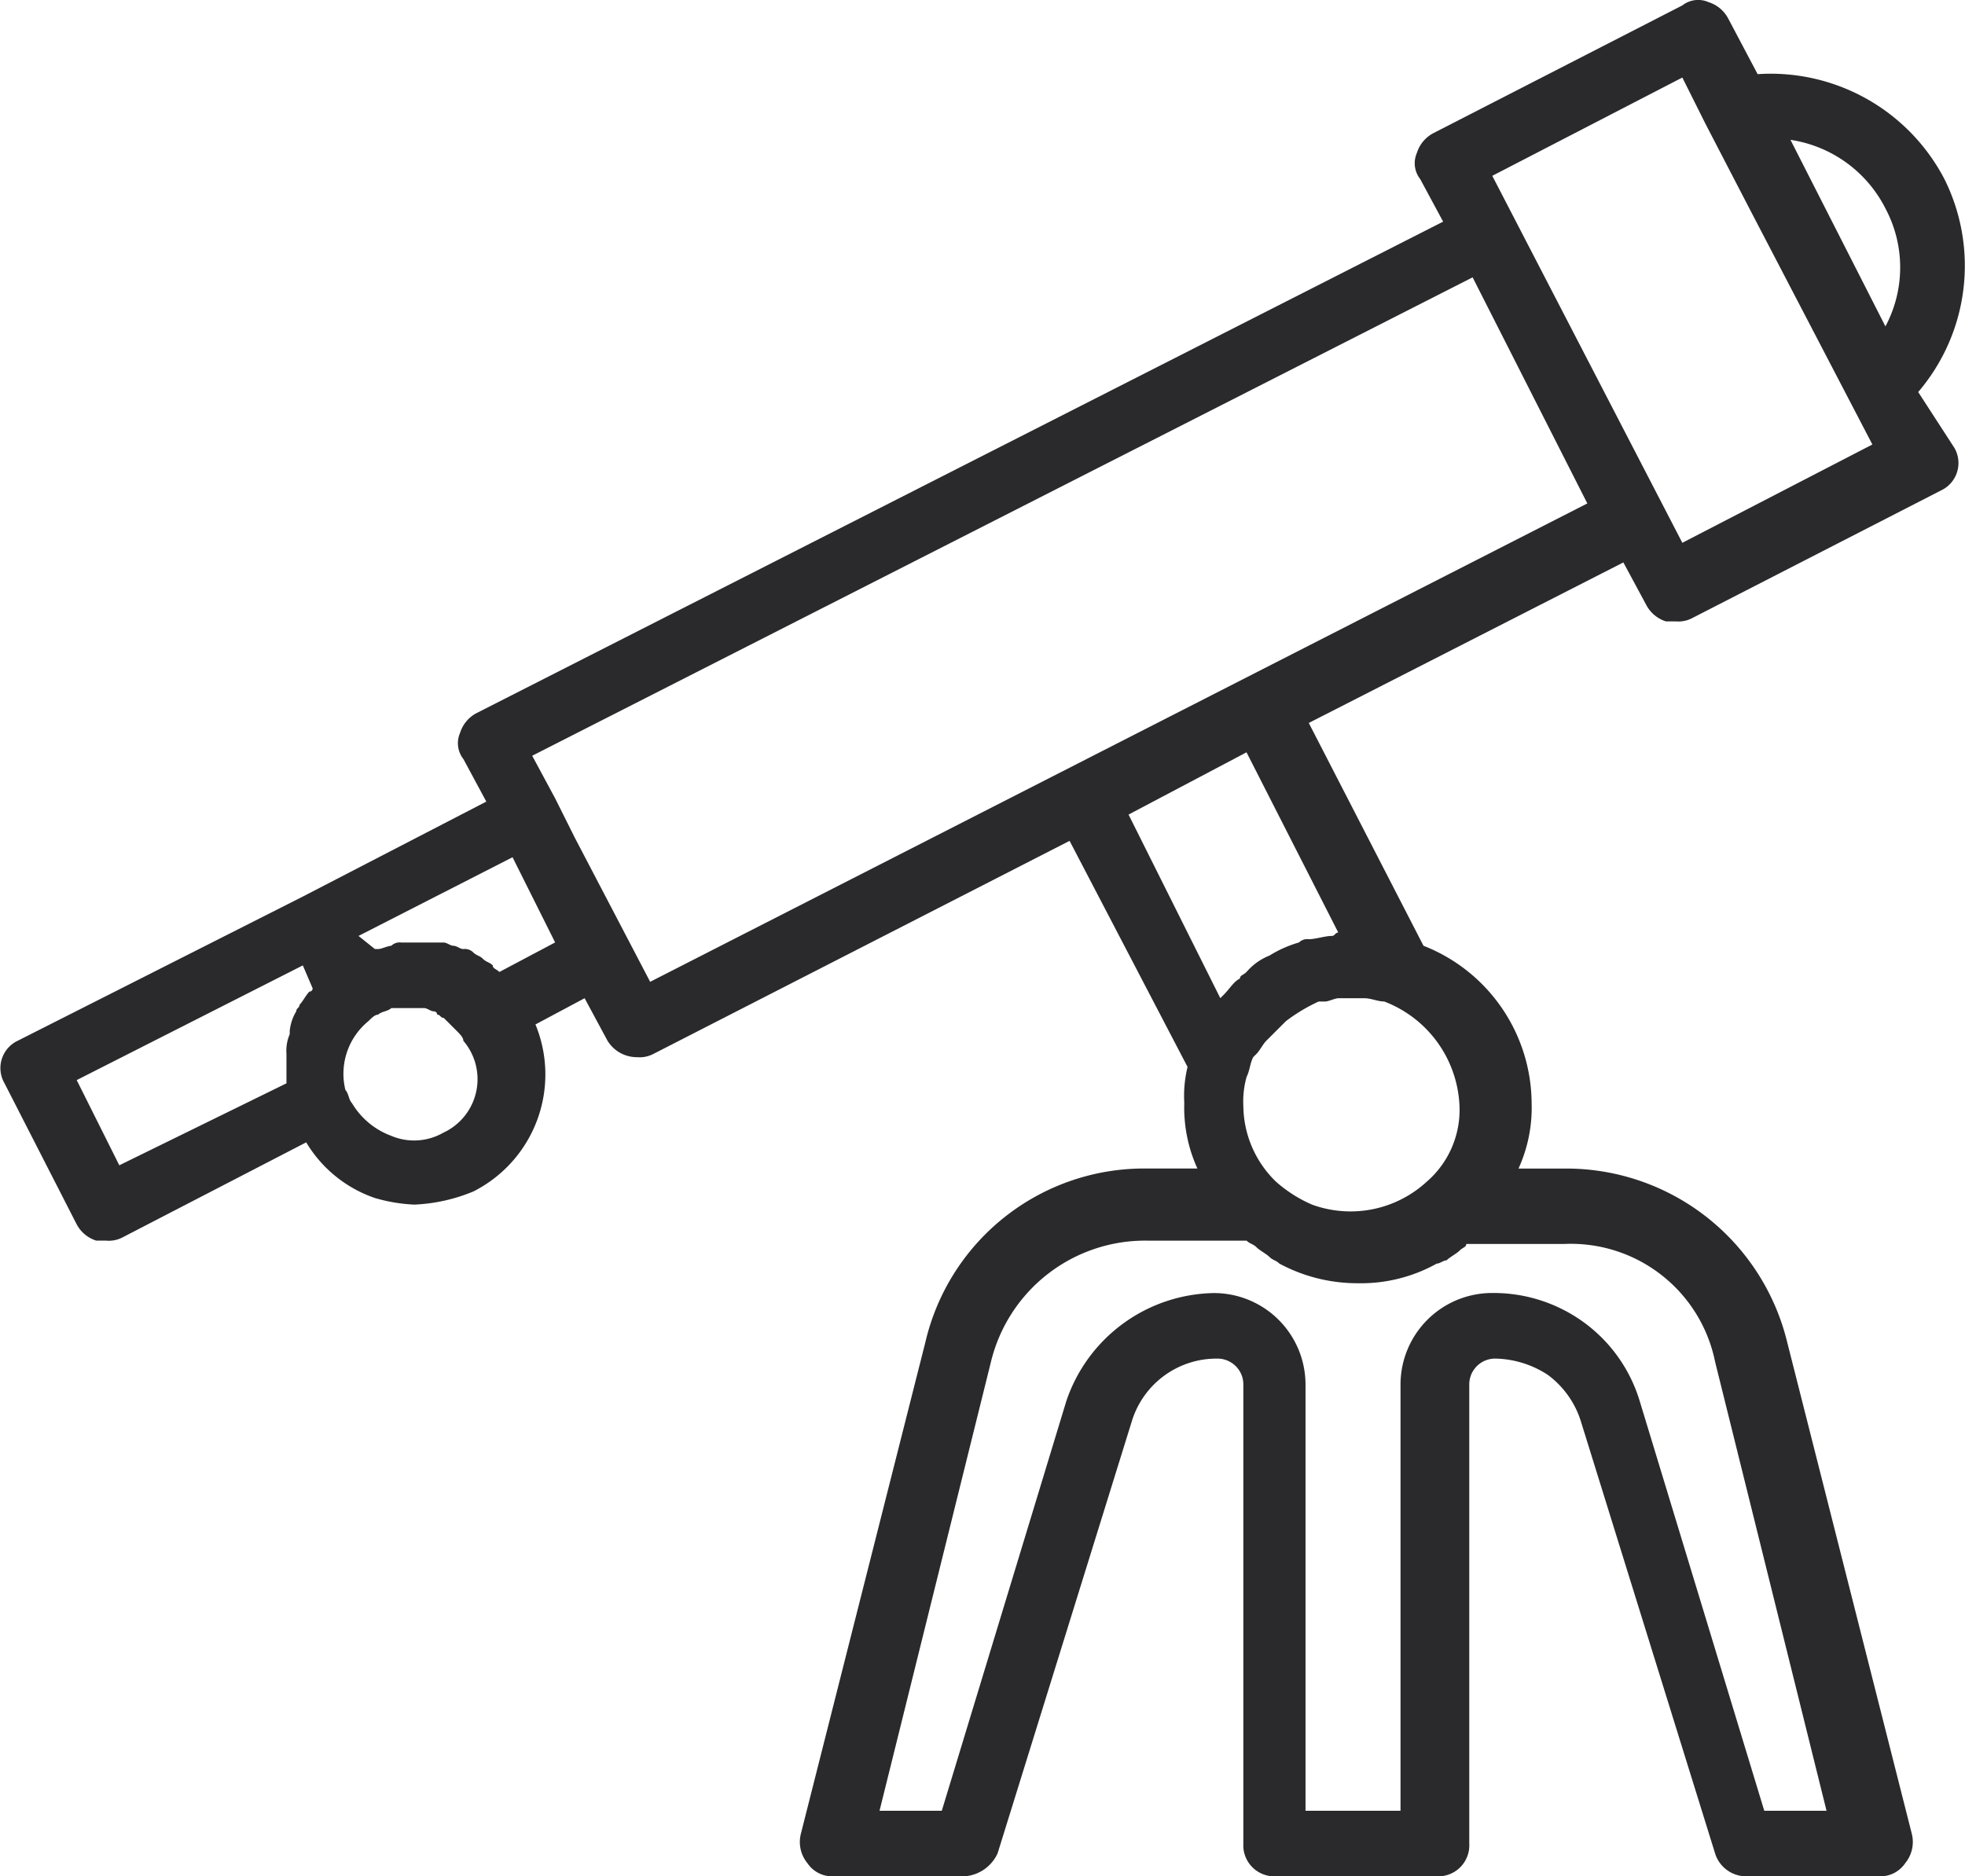 <svg xmlns="http://www.w3.org/2000/svg" width="82.404" height="78.692" viewBox="0 0 82.404 78.692">
  <g id="icons" transform="translate(-1232.033 -456.574)">
    <path id="telescope" d="M82.5,19.777a8.149,8.149,0,0,0,1.1-8.932,8.216,8.216,0,0,0-7.833-4.4L74.533,4.112a1.407,1.407,0,0,0-.824-.687,1.076,1.076,0,0,0-1.1.137L62.166,8.921a1.407,1.407,0,0,0-.687.824,1.076,1.076,0,0,0,.137,1.1l.962,1.786L22.041,33.244a1.407,1.407,0,0,0-.687.824,1.076,1.076,0,0,0,.137,1.1l.962,1.786-7.7,3.985L2.8,46.985a1.268,1.268,0,0,0-.55,1.786l3.023,5.909a1.407,1.407,0,0,0,.824.687h.412A1.239,1.239,0,0,0,7.2,55.23l7.7-3.985a5.387,5.387,0,0,0,2.886,2.336,6.9,6.9,0,0,0,1.649.275,7.232,7.232,0,0,0,2.473-.55A5.5,5.5,0,0,0,24.514,46.3l2.061-1.1.962,1.786a1.443,1.443,0,0,0,1.237.687,1.239,1.239,0,0,0,.687-.137L46.913,38.6l4.947,9.482a5.153,5.153,0,0,0-.137,1.512,6.152,6.152,0,0,0,.55,2.748h-2.2a9.42,9.42,0,0,0-9.207,7.283L35.645,80.24a1.4,1.4,0,0,0,.275,1.237,1.25,1.25,0,0,0,1.1.55h5.5a1.655,1.655,0,0,0,1.374-.962l5.634-18.139A3.712,3.712,0,0,1,53.1,60.315a1.084,1.084,0,0,1,1.1,1.1V80.652a1.3,1.3,0,0,0,1.374,1.374H62.3a1.3,1.3,0,0,0,1.374-1.374V61.414a1.084,1.084,0,0,1,1.1-1.1,4.152,4.152,0,0,1,2.2.687,3.855,3.855,0,0,1,1.374,1.924l5.634,18.139a1.365,1.365,0,0,0,1.374.962h5.5a1.25,1.25,0,0,0,1.1-.55,1.4,1.4,0,0,0,.275-1.237L77.007,59.628A9.537,9.537,0,0,0,67.8,52.344H65.739a6.152,6.152,0,0,0,.55-2.748A7.132,7.132,0,0,0,61.754,43l-4.81-9.344,13.192-6.733.962,1.786a1.407,1.407,0,0,0,.824.687h.412a1.239,1.239,0,0,0,.687-.137L83.465,23.9a1.268,1.268,0,0,0,.55-1.786Zm-1.374-7.7a5.254,5.254,0,0,1,0,4.947L77.144,9.2A5.352,5.352,0,0,1,81.129,12.082ZM7.062,52.207,5.276,48.634l9.482-4.81.412.962a.135.135,0,0,1-.137.137c-.137.137-.275.412-.412.55,0,.137-.137.137-.137.275a1.953,1.953,0,0,0-.275.824v.137a1.743,1.743,0,0,0-.137.824v1.237Zm13.6-1.374a2.458,2.458,0,0,1-2.2.137A3.209,3.209,0,0,1,16.819,49.6c-.137-.137-.137-.412-.275-.55a2.848,2.848,0,0,1,.962-2.886c.137-.137.275-.275.412-.275.137-.137.412-.137.55-.275h1.374c.137,0,.275.137.412.137a.135.135,0,0,1,.137.137c.137,0,.137.137.275.137l.137.137.412.412h0c.137.137.275.275.275.412h0A2.474,2.474,0,0,1,20.666,50.833ZM23,44.1c-.137-.137-.275-.137-.275-.275-.137-.137-.275-.137-.412-.275s-.275-.137-.412-.275a.5.5,0,0,0-.412-.137c-.137,0-.275-.137-.412-.137s-.275-.137-.412-.137H18.88a.5.5,0,0,0-.412.137c-.137,0-.412.137-.55.137h-.137l-.687-.55,6.459-3.3,1.786,3.573ZM73.984,60.452l4.672,18.826H76.045L70.823,62.1a6.363,6.363,0,0,0-2.336-3.3,6.428,6.428,0,0,0-3.848-1.237,3.841,3.841,0,0,0-3.848,3.848V79.278H56.807V61.414a3.841,3.841,0,0,0-3.848-3.848A6.652,6.652,0,0,0,46.775,62.1L41.554,79.278H38.943l4.672-18.826a6.653,6.653,0,0,1,6.6-5.084h4.122c.137.137.275.137.412.275s.412.275.55.412.275.137.412.275a6.905,6.905,0,0,0,3.3.824,6.528,6.528,0,0,0,3.3-.824c.137,0,.275-.137.412-.137.137-.137.412-.275.55-.412s.275-.137.275-.275h4.122A6.172,6.172,0,0,1,73.984,60.452ZM63.265,49.734a3.979,3.979,0,0,1-1.374,3.161,4.719,4.719,0,0,1-4.81.962,5.674,5.674,0,0,1-1.512-.962A4.473,4.473,0,0,1,54.2,49.734a3.8,3.8,0,0,1,.137-1.237c.137-.275.137-.55.275-.824l.137-.137c.137-.137.275-.412.412-.55l.137-.137.55-.55.137-.137a7.279,7.279,0,0,1,1.374-.824h.275c.137,0,.412-.137.55-.137h1.1c.275,0,.55.137.824.137h0A4.907,4.907,0,0,1,63.265,49.734Zm-5.359-7.146c-.275,0-.687.137-.962.137a.5.5,0,0,0-.412.137,4.881,4.881,0,0,0-1.237.55h0a2.465,2.465,0,0,0-.962.687c-.137.137-.275.137-.275.275-.275.137-.412.412-.687.687l-.137.137-3.848-7.7,4.947-2.611,3.848,7.558C58.043,42.451,58.043,42.588,57.906,42.588ZM29.324,44.512l-3.161-6.046-.824-1.649h0l-.962-1.786L63.815,14.967l4.81,9.482ZM72.609,26.1l-7.97-15.391,7.97-4.122.962,1.924h0l1.924,3.71,5.084,9.756Z" transform="translate(1229.974 453.239)" fill="#2a2a2d"/>
  </g>
</svg>
